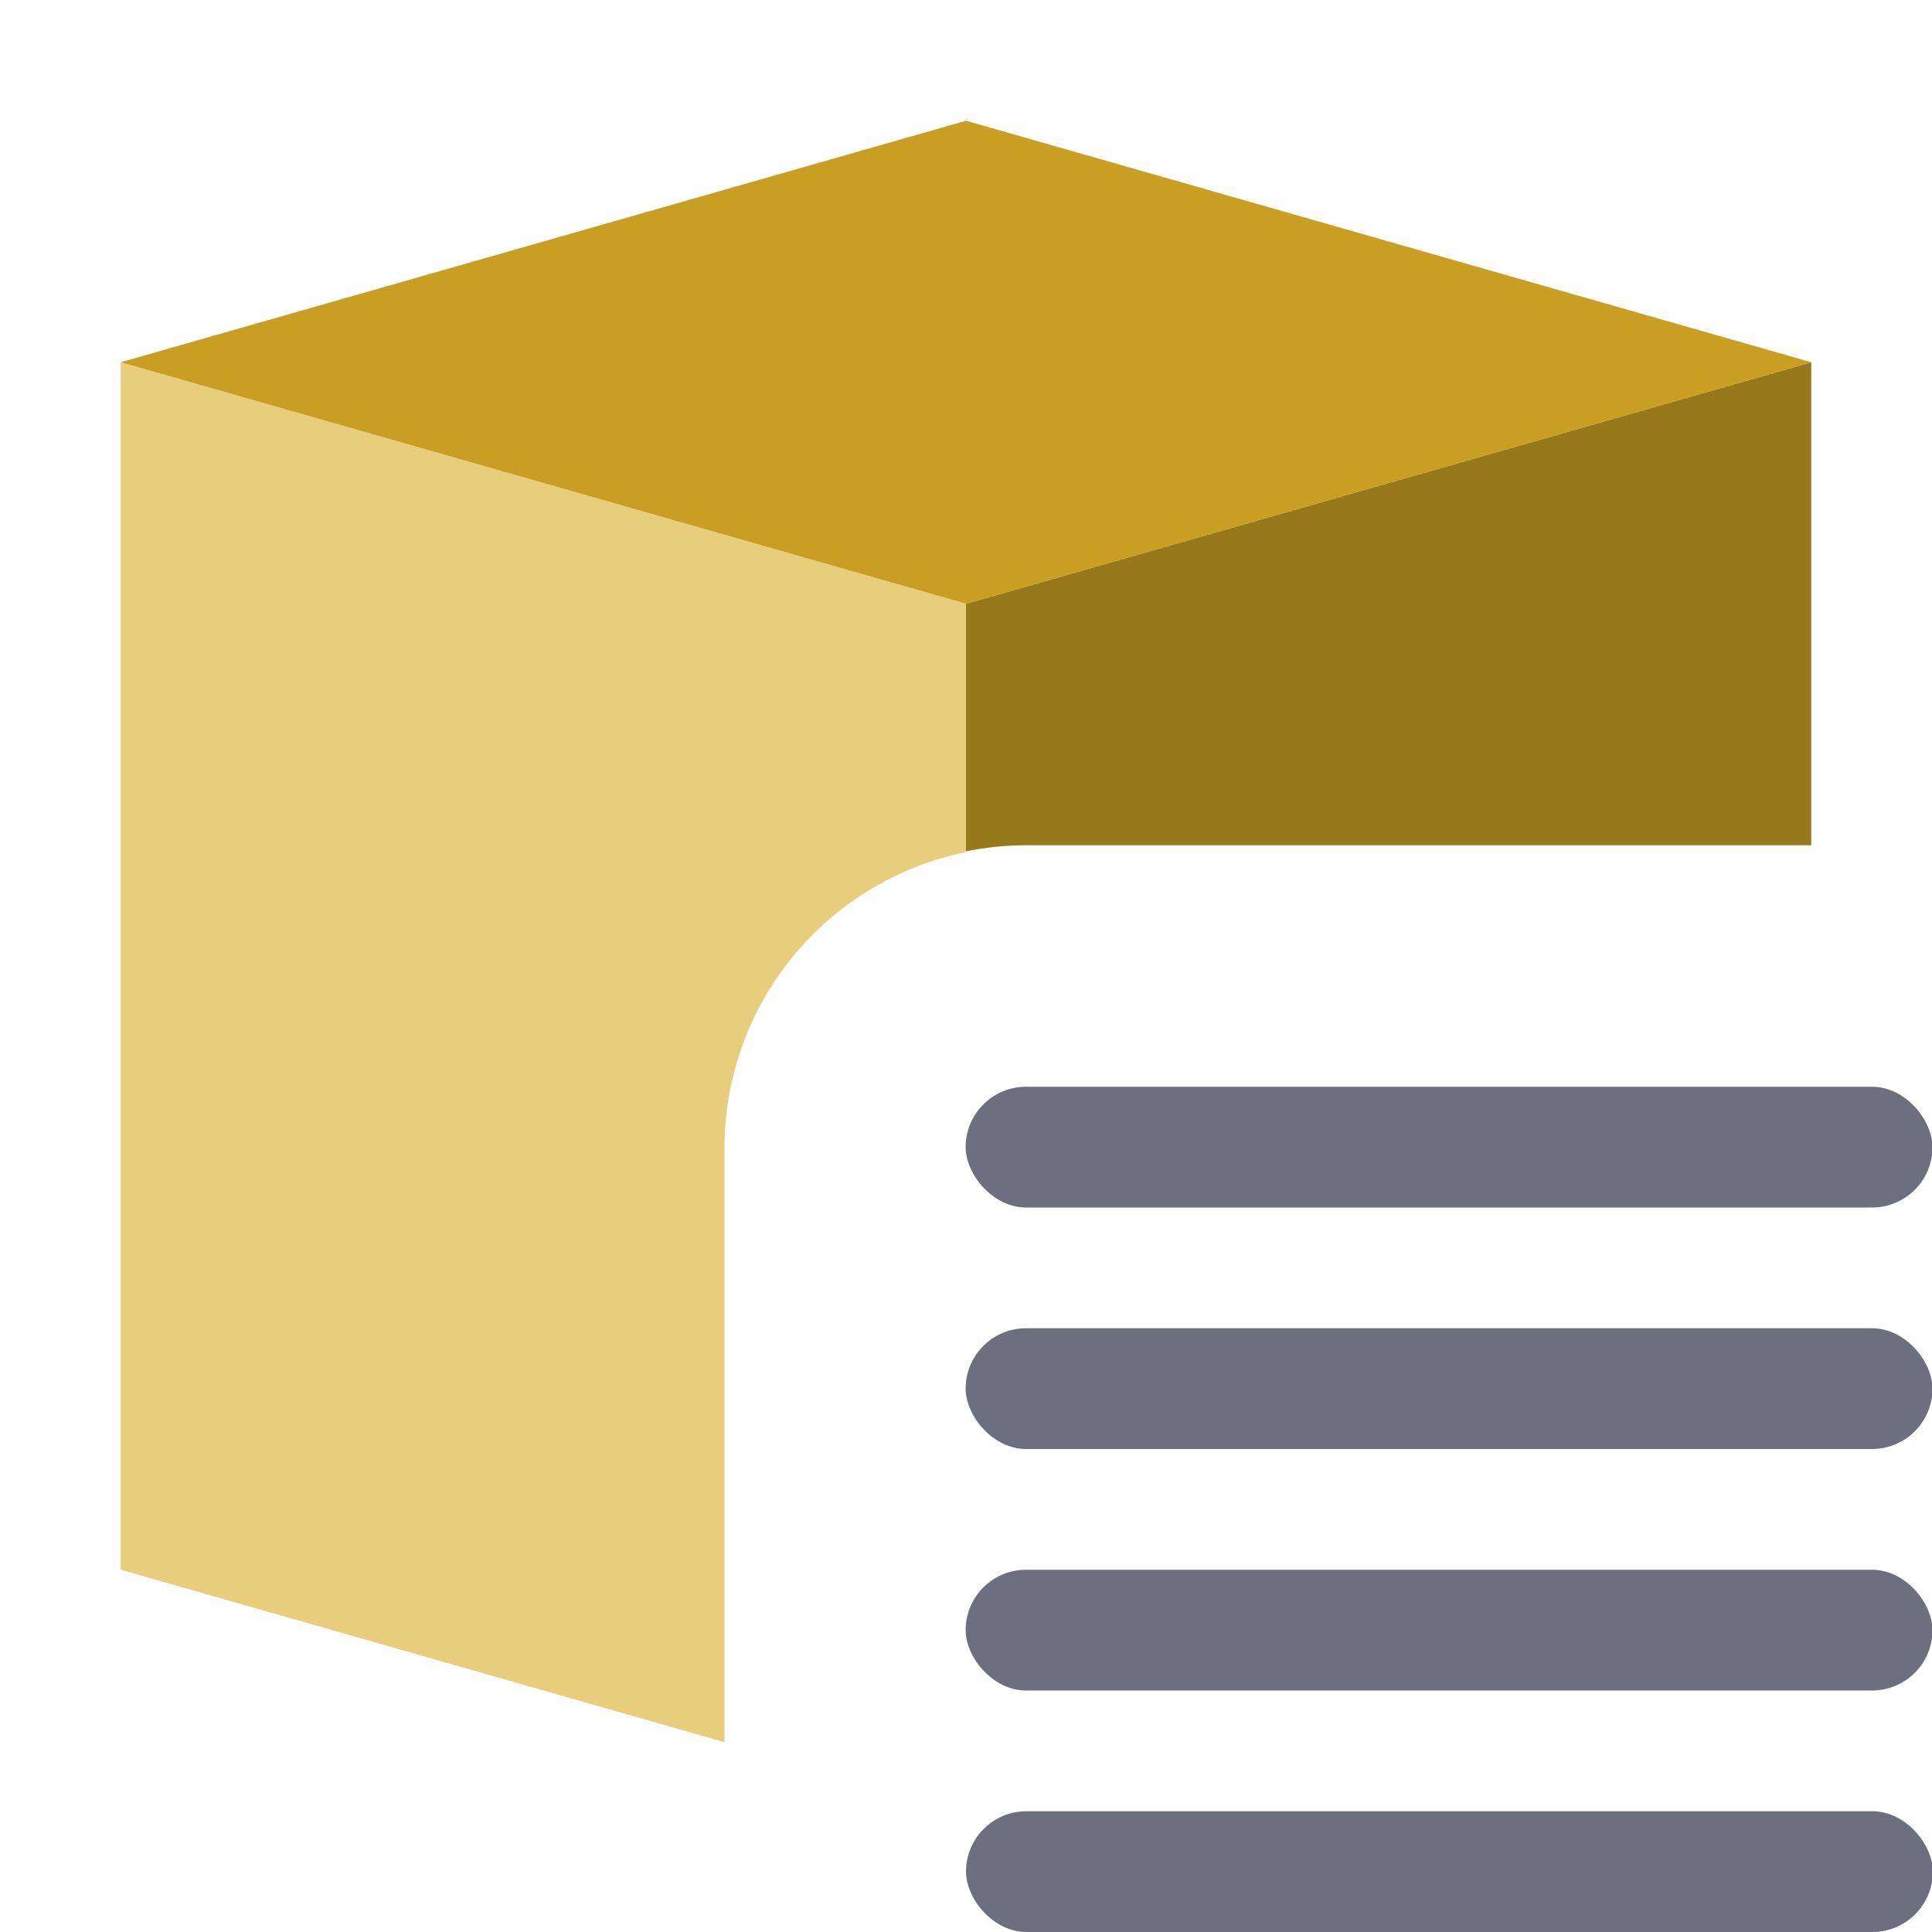 <svg width="16" height="16" xmlns="http://www.w3.org/2000/svg"><path d="M1 3v10l5 1.428V9.5a2.5 2.5 0 0 1 2-2.443V5L1 3z" fill="#e8cd7d"/><path d="M15 3 8 5v2.05c.162-.032.329-.05.5-.05H15z" fill="#97791b"/><path d="m1 3 7 2 7-2-7-2z" fill="#c89e23"/><g fill="#6c707e"><rect x="8" y="15" width="8.007" height="1" rx=".5"/><rect x="7.997" y="13" width="8.007" height="1" rx=".5"/><rect x="7.997" y="11" width="8.007" height="1" rx=".5"/><rect x="7.997" y="9" width="8.007" height="1" rx=".5"/></g></svg>